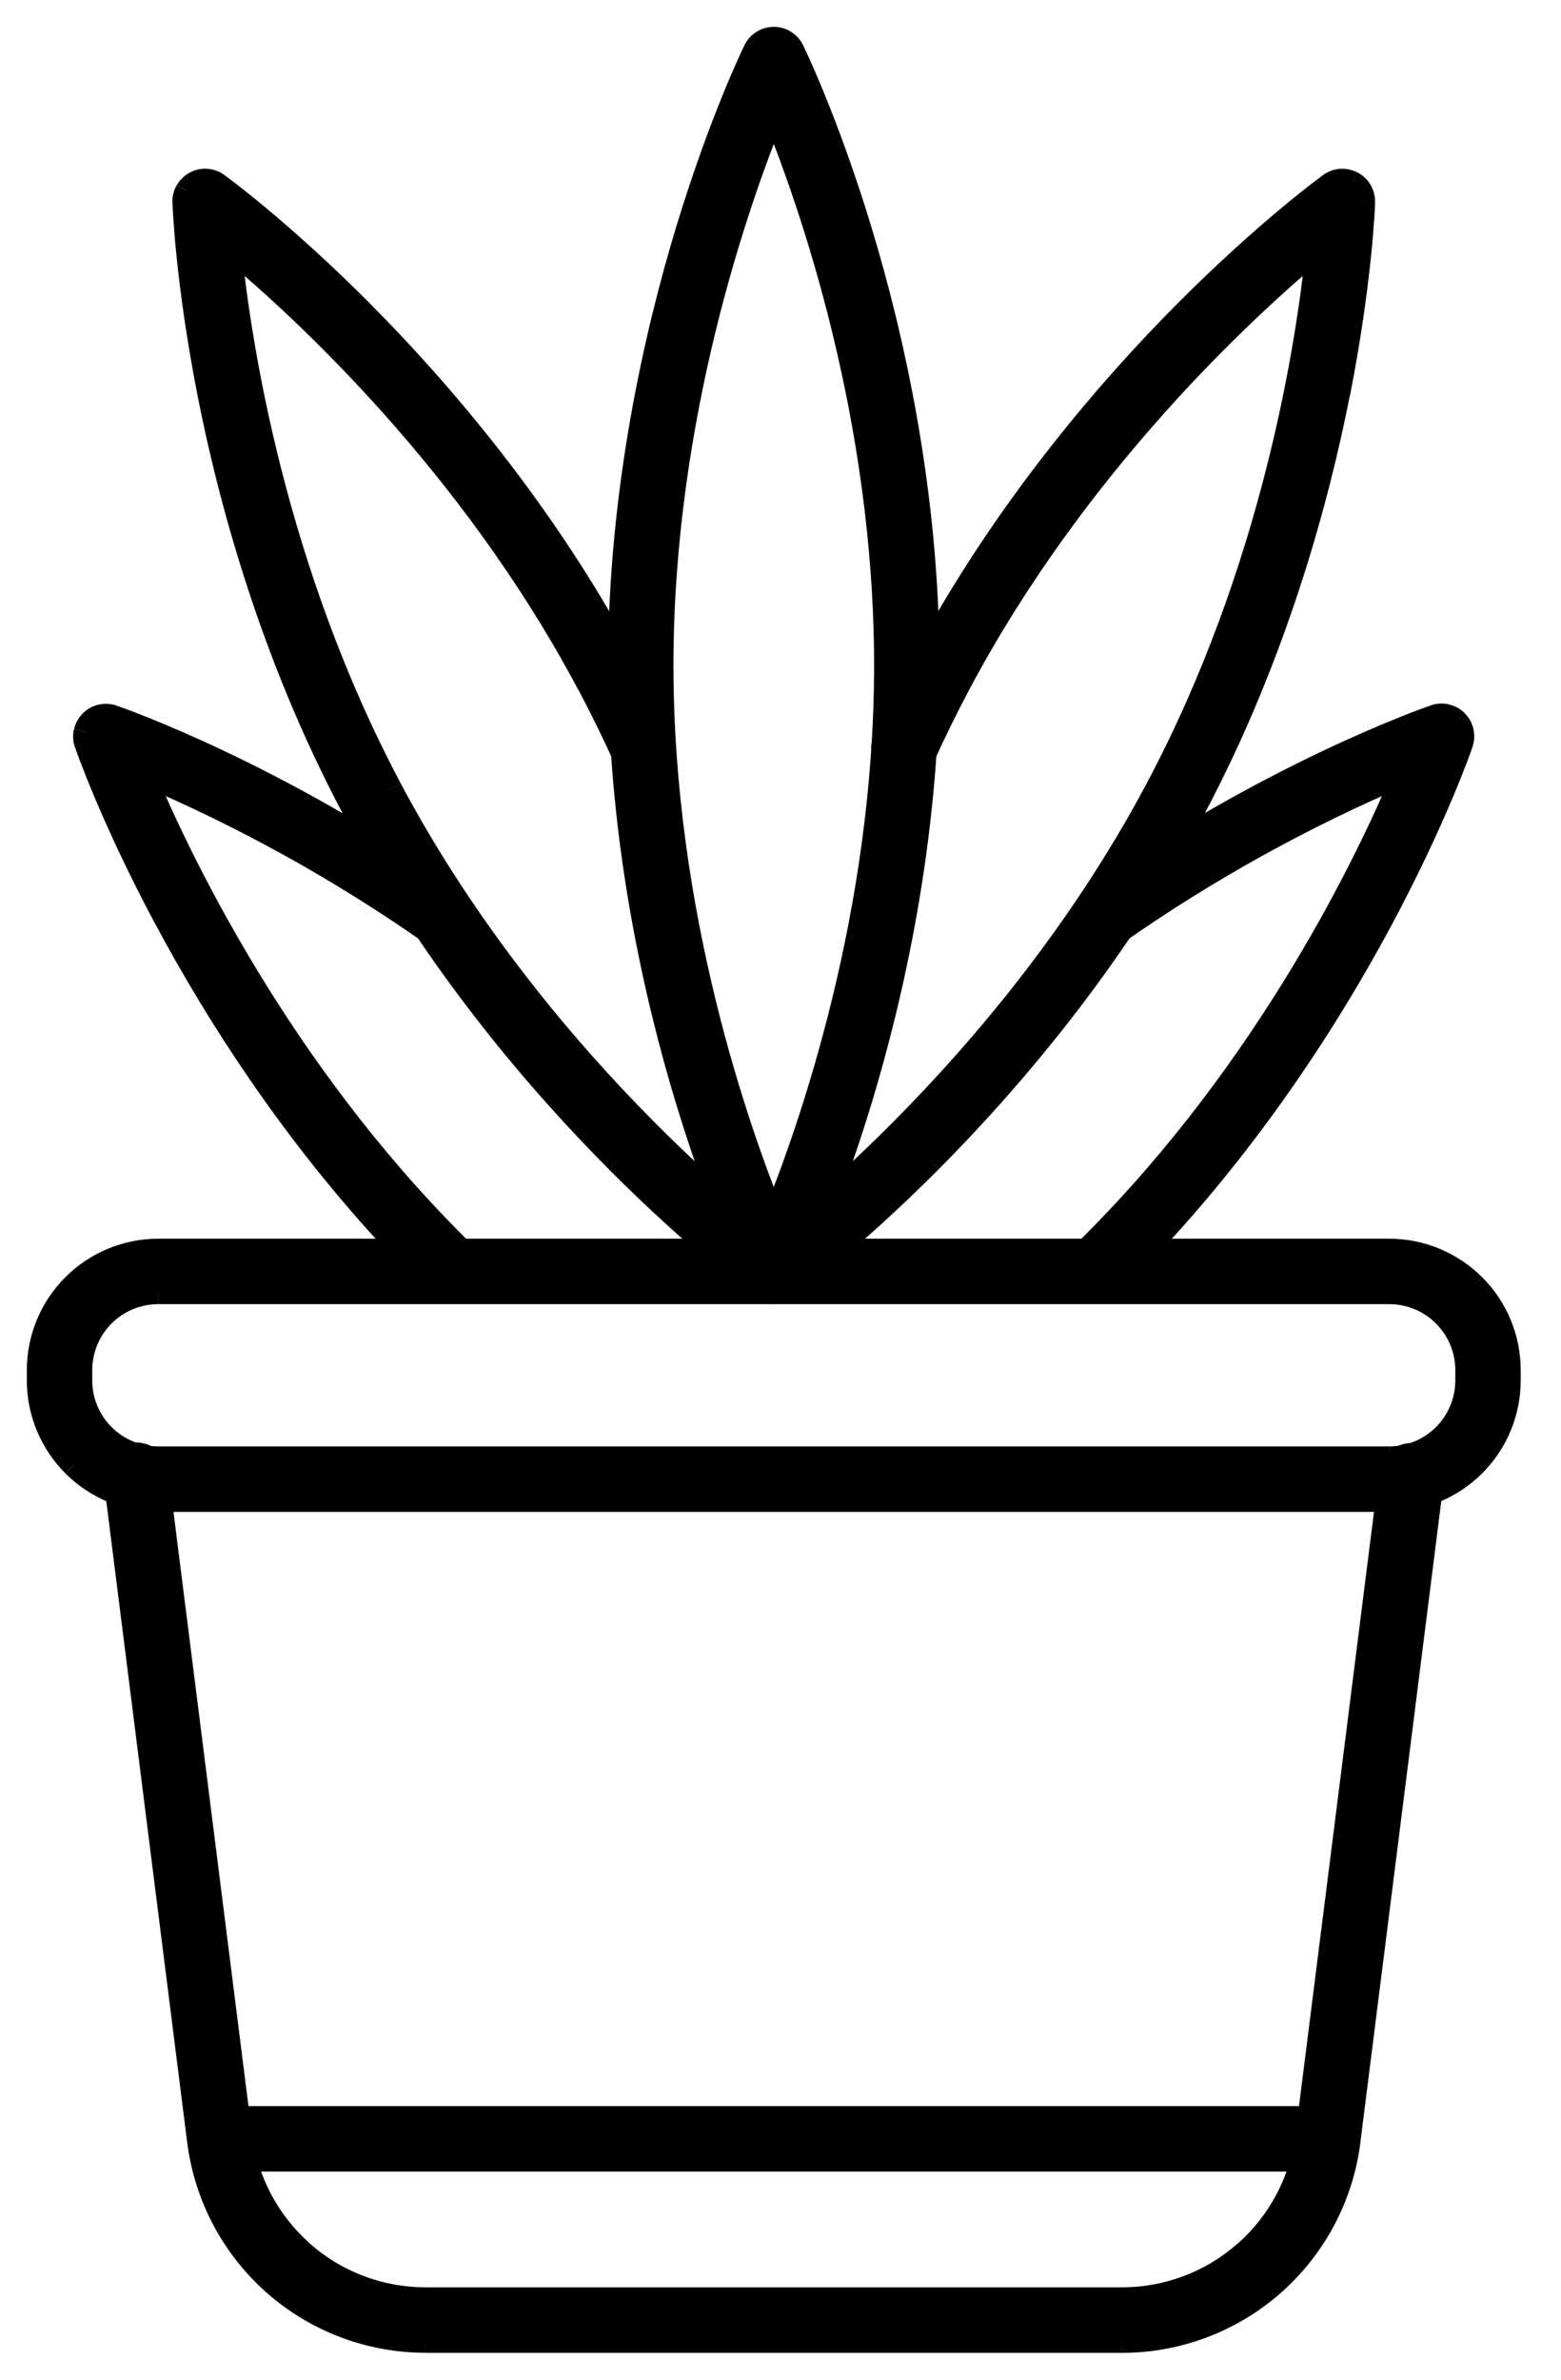 <svg xmlns="http://www.w3.org/2000/svg" width="21" height="32" viewBox="0 0 21 32"><path d="M15.099 31.484h-9.378c-0.748-0.001-1.47-0.275-2.030-0.769s-0.922-1.176-1.017-1.918l-1.126-8.921c-0.005-0.037-0.003-0.076 0.006-0.112s0.026-0.071 0.049-0.101 0.052-0.055 0.084-0.074c0.033-0.019 0.069-0.031 0.106-0.036s0.076-0.002 0.112 0.008c0.036 0.010 0.070 0.027 0.1 0.051s0.054 0.052 0.073 0.085c0.018 0.033 0.030 0.069 0.034 0.107l1.126 8.919c0.077 0.604 0.372 1.159 0.829 1.562s1.044 0.626 1.653 0.627h9.378c0.609-0.001 1.197-0.224 1.653-0.627s0.751-0.958 0.829-1.562l1.126-8.919c0.010-0.074 0.050-0.141 0.109-0.187s0.134-0.066 0.209-0.056c0.074 0.009 0.142 0.048 0.188 0.106s0.068 0.133 0.059 0.208l-1.126 8.921c-0.095 0.742-0.456 1.424-1.017 1.918s-1.283 0.768-2.030 0.769z"></path><path d="M18.691 20.176h-16.562c-0.427-0-0.837-0.171-1.14-0.473s-0.472-0.712-0.473-1.14v-0.139c0-0.427 0.17-0.837 0.473-1.14s0.712-0.472 1.14-0.473h16.562c0.427 0 0.837 0.17 1.14 0.473s0.472 0.712 0.473 1.14v0.139c-0 0.427-0.17 0.837-0.473 1.14s-0.712 0.472-1.14 0.473zM2.128 17.382c-0.276 0-0.541 0.11-0.737 0.306s-0.305 0.46-0.306 0.737v0.139c0 0.276 0.11 0.541 0.306 0.737s0.46 0.305 0.737 0.306h16.562c0.276-0 0.541-0.11 0.737-0.306s0.305-0.46 0.306-0.737v-0.139c-0-0.276-0.11-0.541-0.306-0.737s-0.46-0.305-0.737-0.306h-16.562zM17.863 29.046h-14.908c-0.076 0-0.148-0.030-0.202-0.083s-0.083-0.126-0.083-0.201 0.030-0.148 0.083-0.201c0.053-0.053 0.126-0.083 0.202-0.083h14.908c0.076 0 0.148 0.030 0.201 0.083s0.083 0.126 0.083 0.201-0.030 0.148-0.083 0.201c-0.053 0.053-0.126 0.083-0.201 0.083z"></path><path d="M10.409 17.382c-0.053 0-0.105-0.015-0.151-0.043s-0.082-0.069-0.105-0.116c-0.019-0.038-0.463-0.95-0.912-2.429-0.414-1.364-0.907-3.485-0.907-5.844s0.494-4.48 0.907-5.844c0.449-1.48 0.893-2.391 0.912-2.429 0.023-0.048 0.060-0.088 0.105-0.117s0.097-0.043 0.151-0.043c0.053 0 0.105 0.015 0.151 0.043s0.082 0.069 0.105 0.117c0.019 0.038 0.463 0.95 0.912 2.429 0.414 1.364 0.907 3.485 0.907 5.844s-0.494 4.481-0.907 5.844c-0.449 1.479-0.893 2.391-0.912 2.429-0.023 0.048-0.060 0.088-0.105 0.116s-0.097 0.043-0.151 0.043zM10.409 1.514c-0.488 1.198-1.505 4.093-1.505 7.435s1.016 6.239 1.505 7.435c0.488-1.197 1.505-4.092 1.505-7.435s-1.016-6.239-1.505-7.435zM14.728 17.382c-0.057 0-0.112-0.017-0.159-0.049s-0.084-0.077-0.105-0.129-0.026-0.11-0.015-0.166c0.012-0.056 0.040-0.106 0.081-0.146 0.056-0.054 0.111-0.109 0.166-0.164 2.367-2.367 3.694-5.13 4.194-6.322-1.352 0.574-2.641 1.287-3.845 2.128-0.057 0.042-0.128 0.062-0.198 0.055s-0.136-0.040-0.183-0.093c-0.047-0.053-0.074-0.121-0.073-0.192s0.027-0.139 0.075-0.191c0.014-0.016 0.030-0.030 0.048-0.042 2.401-1.681 4.5-2.408 4.588-2.439 0.050-0.017 0.105-0.020 0.157-0.008s0.099 0.038 0.137 0.076c0.038 0.038 0.064 0.085 0.076 0.137s0.009 0.106-0.008 0.157c-0.014 0.040-0.344 0.999-1.073 2.362-0.672 1.257-1.824 3.106-3.491 4.774-0.058 0.058-0.116 0.115-0.174 0.171-0.053 0.052-0.123 0.081-0.197 0.082zM6.091 17.382c-0.074 0-0.145-0.029-0.198-0.080-0.058-0.056-0.116-0.113-0.174-0.171-1.668-1.668-2.819-3.517-3.491-4.774-0.729-1.364-1.059-2.323-1.073-2.361-0.017-0.050-0.020-0.105-0.008-0.157s0.038-0.099 0.076-0.137c0.038-0.038 0.085-0.064 0.137-0.076s0.106-0.009 0.157 0.008c0.088 0.030 2.187 0.758 4.588 2.439 0.018 0.012 0.034 0.026 0.048 0.042 0.044 0.053 0.068 0.12 0.067 0.189s-0.028 0.135-0.074 0.186c-0.046 0.051-0.11 0.084-0.178 0.091s-0.138-0.009-0.194-0.049c-1.203-0.841-2.491-1.554-3.842-2.128 0.5 1.193 1.83 3.961 4.191 6.323 0.055 0.055 0.111 0.11 0.167 0.164 0.041 0.039 0.069 0.090 0.081 0.146s0.007 0.113-0.015 0.166-0.058 0.098-0.105 0.129c-0.047 0.032-0.103 0.049-0.159 0.049z"></path><path d="M10.409 17.382c-0.060 0-0.119-0.019-0.168-0.054s-0.085-0.085-0.104-0.143-0.019-0.119 0-0.176c0.019-0.057 0.055-0.107 0.104-0.142 0.032-0.024 3.266-2.394 5.32-6.257 1.569-2.951 2.031-5.984 2.162-7.271-0.993 0.828-3.25 2.908-4.819 5.858-0.171 0.321-0.333 0.652-0.483 0.984-0.015 0.035-0.036 0.067-0.063 0.094s-0.059 0.048-0.095 0.062c-0.035 0.014-0.073 0.021-0.111 0.020s-0.076-0.009-0.11-0.025c-0.035-0.016-0.066-0.038-0.092-0.066s-0.046-0.061-0.059-0.097c-0.013-0.036-0.019-0.074-0.017-0.112s0.012-0.075 0.028-0.11c0.155-0.342 0.323-0.684 0.499-1.017 1.108-2.083 2.539-3.724 3.544-4.734 1.091-1.095 1.911-1.692 1.945-1.717 0.043-0.031 0.094-0.050 0.147-0.053s0.106 0.008 0.153 0.033c0.047 0.025 0.086 0.063 0.113 0.109s0.040 0.099 0.038 0.152c0 0.043-0.038 1.056-0.336 2.573-0.275 1.398-0.836 3.503-1.943 5.586s-2.539 3.724-3.545 4.734c-1.091 1.095-1.911 1.692-1.945 1.717-0.048 0.035-0.106 0.054-0.166 0.054z"></path><path d="M10.409 17.382c-0.060-0-0.118-0.019-0.166-0.054-0.035-0.025-0.855-0.621-1.945-1.717-1.006-1.010-2.437-2.651-3.545-4.734s-1.668-4.186-1.943-5.586c-0.298-1.517-0.334-2.531-0.336-2.573-0.002-0.053 0.012-0.106 0.038-0.152s0.066-0.084 0.113-0.109c0.047-0.025 0.1-0.036 0.153-0.033s0.104 0.022 0.147 0.053c0.035 0.025 0.855 0.621 1.945 1.717 1.006 1.010 2.437 2.651 3.544 4.734 0.177 0.332 0.345 0.674 0.499 1.017 0.015 0.034 0.024 0.071 0.025 0.108s-0.005 0.075-0.018 0.11c-0.013 0.035-0.033 0.067-0.059 0.094s-0.056 0.049-0.091 0.065c-0.034 0.015-0.071 0.024-0.108 0.025s-0.075-0.005-0.11-0.018c-0.035-0.013-0.067-0.033-0.094-0.059s-0.049-0.056-0.065-0.091c-0.15-0.331-0.312-0.662-0.483-0.984-1.571-2.955-3.826-5.032-4.819-5.859 0.131 1.287 0.593 4.32 2.162 7.272 2.058 3.87 5.288 6.232 5.32 6.257 0.049 0.035 0.085 0.085 0.104 0.142s0.019 0.119 0 0.176c-0.019 0.057-0.055 0.107-0.104 0.143s-0.107 0.055-0.168 0.054h0.001z"></path><path d="M15.099 31.484v0.155h0l-0-0.155zM5.72 31.484l-0 0.155h0v-0.155zM2.672 28.796l-0.154 0.019 0 0 0.154-0.020zM1.547 19.876l0.154-0.019-0-0.002-0.153 0.022zM2.112 19.804l-0.154 0.017 0 0.002 0.154-0.019zM3.238 28.724l-0.154 0.019 0 0 0.154-0.020zM5.72 30.913l-0 0.155h0v-0.155zM15.099 30.913v0.155h0l-0-0.155zM17.581 28.724l0.154 0.020 0-0-0.154-0.019zM18.707 19.804l-0.153-0.022-0 0.002 0.154 0.019zM19.272 19.876l0.154 0.019 0-0.002-0.154-0.017zM18.146 28.796l0.154 0.020 0-0-0.154-0.019zM18.691 20.176v0.155h0l-0-0.155zM2.128 20.176l-0 0.155h0v-0.155zM0.516 18.563h-0.155v0l0.155-0zM0.516 18.424l-0.155-0v0h0.155zM2.128 16.812v-0.155h-0l0 0.155zM18.691 16.812l0-0.155h-0v0.155zM20.303 18.424h0.155v-0l-0.155 0zM20.303 18.563l0.155 0v-0h-0.155zM2.128 17.382v-0.155h-0l0 0.155zM1.086 18.424l-0.155-0v0h0.155zM1.086 18.563h-0.155v0l0.155-0zM2.128 19.606l-0 0.155h0v-0.155zM18.691 19.606v0.155h0l-0-0.155zM19.733 18.563l0.155 0v-0h-0.155zM19.733 18.424h0.155v-0l-0.155 0zM18.691 17.382l0-0.155h-0v0.155zM10.154 17.222v0zM9.242 14.793v0zM9.242 3.105v0zM10.154 0.676l0.139 0.068 0-0-0.139-0.068zM10.665 0.676l-0.139 0.068 0 0 0.139-0.068zM11.577 3.105v0zM11.577 14.793v0zM10.665 17.222v0zM10.409 1.514l0.143-0.059-0.144-0.351-0.143 0.352 0.143 0.058zM10.409 16.384l-0.143 0.059 0.143 0.351 0.143-0.351-0.143-0.058zM14.728 17.382l-0 0.155h0.001l-0.001-0.155zM14.53 16.892v0zM14.697 16.728l-0.11-0.109-0 0 0.11 0.109zM18.891 10.406l0.143 0.060 0.147-0.351-0.351 0.149 0.061 0.143zM15.045 12.534l-0.089-0.127-0.004 0.003 0.092 0.124zM14.665 12.112l0.114 0.105 0.002-0.002-0.116-0.102zM14.713 12.070l0.087 0.128 0.002-0.001-0.089-0.127zM19.301 9.631l-0.050-0.147-0.001 0 0.050 0.146zM19.663 9.993l0.146 0.050 0-0-0.147-0.050zM18.59 12.356v0zM15.099 17.129v0zM14.925 17.3l-0.108-0.111-0.001 0.001 0.109 0.11zM6.091 17.382l-0-0.155h-0l0 0.155zM5.893 17.302l0.108-0.111-0-0-0.108 0.111zM5.719 17.131v0zM2.228 12.357v0zM1.155 9.996l-0.147 0.050 0.001 0.002 0.146-0.052zM1.517 9.634l0.050-0.146-0.001-0-0.050 0.147zM6.105 12.073l-0.089 0.127 0.002 0.002 0.087-0.128zM6.152 12.115l0.119-0.1-0.002-0.003-0.116 0.102zM5.772 12.533l-0.089 0.127 0.001 0 0.088-0.127zM1.93 10.405l0.061-0.143-0.351-0.149 0.147 0.351 0.143-0.060zM6.289 16.892v0zM10.242 16.866l0.091 0.126 0.001-0-0.091-0.125zM15.562 10.609v0zM17.724 3.338l0.154 0.016 0.038-0.378-0.292 0.243 0.099 0.119zM12.905 9.196v0zM12.422 10.18l-0.141-0.064-0.002 0.004 0.143 0.059zM11.903 9.946l0.139 0.068 0.002-0.004-0.141-0.064zM12.402 8.929l-0.137-0.073-0 0 0.137 0.073zM15.946 4.194v0zM17.892 2.478l0.090 0.126 0.001-0.001-0.091-0.126zM18.344 2.718l-0.155-0.005v0.005h0.155zM18.008 5.291v0zM12.521 15.611v0zM10.575 17.328l-0.090-0.126-0.001 0.001 0.091 0.125zM10.243 17.328l0.091-0.125-0.001-0.001-0.090 0.126zM8.298 15.611v0zM2.81 5.291v0zM2.474 2.718l-0.155 0.005 0 0.001 0.155-0.006zM2.926 2.478l-0.091 0.126 0.001 0.001 0.090-0.126zM4.872 4.194v0zM8.416 8.929v0zM8.915 9.946v0zM8.396 10.18l0.141-0.064-0-0-0.141 0.064zM7.913 9.196v0zM3.093 3.337l0.099-0.119-0.292-0.243 0.039 0.378 0.154-0.016zM5.256 10.609v0zM10.575 16.866l-0.097 0.12 0.003 0.003 0.003 0.002 0.091-0.126zM10.408 17.382v-0.155l-0 0.31 0-0.155zM15.099 31.329h-9.378v0.31h9.378v-0.31zM5.72 31.329c-0.71-0.001-1.396-0.261-1.928-0.731l-0.205 0.232c0.589 0.519 1.347 0.807 2.133 0.808l0.001-0.31zM3.792 30.598c-0.533-0.47-0.876-1.117-0.966-1.822l-0.307 0.039c0.1 0.779 0.479 1.495 1.068 2.015l0.205-0.232zM2.826 28.777l-1.126-8.921-0.307 0.039 1.126 8.921 0.307-0.039zM1.7 19.854c-0.002-0.017-0.001-0.034 0.003-0.051l-0.3-0.078c-0.015 0.056-0.018 0.115-0.010 0.173l0.307-0.043zM1.703 19.803c0.004-0.017 0.012-0.032 0.022-0.046l-0.246-0.188c-0.035 0.046-0.061 0.099-0.076 0.156l0.3 0.078zM1.725 19.757c0.010-0.014 0.024-0.025 0.039-0.034l-0.154-0.268c-0.051 0.029-0.095 0.068-0.13 0.114l0.246 0.188zM1.764 19.723c0.015-0.009 0.031-0.014 0.049-0.016l-0.039-0.307c-0.058 0.007-0.114 0.026-0.164 0.055l0.154 0.268zM1.812 19.707c0.017-0.002 0.034-0.001 0.051 0.004l0.083-0.298c-0.056-0.016-0.115-0.020-0.173-0.013l0.039 0.307zM1.864 19.71c0.017 0.005 0.032 0.012 0.046 0.023l0.192-0.243c-0.046-0.036-0.098-0.063-0.155-0.078l-0.083 0.298zM1.909 19.734c0.014 0.011 0.025 0.024 0.033 0.039l0.271-0.15c-0.028-0.051-0.067-0.096-0.112-0.132l-0.192 0.243zM1.943 19.773c0.008 0.015 0.014 0.032 0.016 0.049l0.308-0.034c-0.006-0.058-0.024-0.114-0.053-0.165l-0.271 0.15zM1.958 19.824l1.126 8.919 0.307-0.039-1.126-8.919-0.307 0.039zM3.085 28.743c0.082 0.641 0.395 1.231 0.88 1.658l0.205-0.232c-0.429-0.378-0.705-0.899-0.777-1.466l-0.307 0.039zM3.964 30.402c0.485 0.428 1.109 0.664 1.755 0.666l0.001-0.31c-0.571-0.001-1.123-0.21-1.551-0.588l-0.205 0.232zM5.72 31.068h9.378v-0.31h-9.378v0.31zM15.099 31.068c0.647-0.001 1.27-0.238 1.755-0.666l-0.205-0.232c-0.428 0.378-0.98 0.587-1.551 0.588l0.001 0.31zM16.854 30.402c0.485-0.428 0.798-1.017 0.88-1.658l-0.307-0.039c-0.073 0.567-0.349 1.088-0.777 1.466l0.205 0.232zM17.734 28.743l1.126-8.919-0.307-0.039-1.126 8.919 0.307 0.039zM18.86 19.826c0.005-0.034 0.023-0.064 0.050-0.085l-0.188-0.246c-0.092 0.070-0.152 0.173-0.169 0.288l0.307 0.043zM18.91 19.741c0.027-0.021 0.061-0.030 0.095-0.026l0.039-0.307c-0.115-0.014-0.23 0.017-0.322 0.087l0.188 0.246zM19.005 19.715c0.034 0.004 0.065 0.022 0.086 0.049l0.243-0.192c-0.071-0.091-0.176-0.15-0.29-0.164l-0.039 0.307zM19.091 19.764c0.021 0.027 0.031 0.061 0.027 0.095l0.308 0.034c0.013-0.115-0.020-0.23-0.092-0.321l-0.243 0.192zM19.119 19.856l-1.126 8.921 0.307 0.039 1.126-8.921-0.307-0.039zM17.993 28.777c-0.090 0.704-0.433 1.352-0.966 1.822l0.205 0.232c0.589-0.519 0.969-1.236 1.069-2.015l-0.307-0.039zM17.027 30.598c-0.533 0.47-1.218 0.729-1.928 0.731l0.001 0.31c0.785-0.001 1.543-0.289 2.133-0.808l-0.205-0.232zM18.691 20.021h-16.562v0.31h16.562v-0.31zM2.129 20.021c-0.387-0-0.757-0.154-1.030-0.427l-0.219 0.219c0.331 0.331 0.78 0.518 1.249 0.518l0-0.31zM1.098 19.593c-0.273-0.273-0.427-0.644-0.427-1.030l-0.31 0c0 0.468 0.187 0.918 0.518 1.249l0.219-0.219zM0.671 18.563v-0.139h-0.31v0.139h0.31zM0.671 18.424c0-0.386 0.154-0.757 0.427-1.030l-0.219-0.219c-0.331 0.331-0.518 0.78-0.518 1.249l0.31 0zM1.098 17.394c0.273-0.273 0.644-0.427 1.030-0.427l-0-0.31c-0.468 0-0.918 0.187-1.249 0.518l0.219 0.219zM2.128 16.967h16.562v-0.31h-16.562v0.31zM18.69 16.967c0.386 0 0.757 0.154 1.030 0.427l0.219-0.219c-0.331-0.331-0.78-0.518-1.249-0.518l-0 0.31zM19.721 17.394c0.273 0.273 0.427 0.644 0.427 1.030l0.31-0c-0-0.468-0.187-0.918-0.518-1.249l-0.219 0.219zM20.148 18.424v0.139h0.31v-0.139h-0.31zM20.148 18.563c-0 0.387-0.154 0.757-0.427 1.030l0.219 0.219c0.331-0.331 0.518-0.781 0.518-1.249l-0.31-0zM19.721 19.593c-0.273 0.273-0.644 0.427-1.030 0.427l0 0.31c0.468-0.001 0.918-0.187 1.249-0.518l-0.219-0.219zM2.128 17.227c-0.317 0-0.622 0.127-0.846 0.351l0.219 0.219c0.166-0.166 0.392-0.26 0.627-0.26l-0-0.31zM1.282 17.578c-0.224 0.224-0.351 0.529-0.351 0.846l0.31 0c0-0.235 0.094-0.461 0.26-0.627l-0.219-0.219zM0.931 18.424v0.139h0.31v-0.139h-0.31zM0.931 18.563c0 0.317 0.127 0.622 0.351 0.846l0.219-0.219c-0.166-0.166-0.26-0.392-0.26-0.628l-0.31 0zM1.282 19.409c0.224 0.224 0.529 0.351 0.846 0.351l0-0.31c-0.235-0-0.461-0.094-0.627-0.26l-0.219 0.219zM2.128 19.76h16.562v-0.31h-16.562v0.31zM18.691 19.76c0.317-0 0.622-0.127 0.846-0.351l-0.219-0.219c-0.166 0.166-0.392 0.26-0.627 0.26l0 0.31zM19.537 19.409c0.224-0.224 0.351-0.529 0.351-0.846l-0.31-0c-0 0.235-0.094 0.461-0.26 0.628l0.219 0.219zM19.888 18.563v-0.139h-0.31v0.139h0.31zM19.888 18.424c-0-0.317-0.127-0.622-0.351-0.846l-0.219 0.219c0.166 0.166 0.26 0.392 0.26 0.627l0.31-0zM19.537 17.578c-0.224-0.224-0.529-0.351-0.846-0.351l-0 0.31c0.235 0 0.461 0.094 0.627 0.26l0.219-0.219zM18.691 17.227h-16.562v0.31h16.562v-0.31zM17.863 28.891h-14.908v0.31h14.908v-0.31zM2.956 28.891c-0.034 0-0.068-0.014-0.092-0.038l-0.219 0.219c0.082 0.082 0.194 0.129 0.311 0.129v-0.31zM2.864 28.853c-0.024-0.024-0.038-0.058-0.038-0.092h-0.31c0 0.117 0.046 0.229 0.129 0.311l0.219-0.219zM2.825 28.761c0-0.035 0.014-0.068 0.038-0.092l-0.219-0.219c-0.082 0.082-0.129 0.194-0.129 0.311h0.31zM2.864 28.669c0.024-0.024 0.058-0.038 0.092-0.038v-0.31c-0.117 0-0.228 0.046-0.311 0.129l0.219 0.219zM2.956 28.631h14.908v-0.31h-14.908v0.31zM17.863 28.631c0.035 0 0.068 0.014 0.092 0.038l0.219-0.219c-0.083-0.082-0.194-0.129-0.311-0.129v0.31zM17.955 28.669c0.024 0.024 0.038 0.058 0.038 0.092h0.31c0-0.117-0.046-0.229-0.129-0.311l-0.219 0.219zM17.993 28.761c0 0.035-0.014 0.068-0.038 0.092l0.219 0.219c0.082-0.083 0.129-0.194 0.129-0.311h-0.31zM17.955 28.853c-0.024 0.024-0.058 0.038-0.092 0.038v0.31c0.117 0 0.229-0.046 0.311-0.129l-0.219-0.219zM10.41 17.227c-0.024 0-0.048-0.007-0.069-0.020l-0.164 0.263c0.070 0.044 0.15 0.067 0.233 0.067l0-0.31zM10.341 17.207c-0.021-0.013-0.037-0.031-0.048-0.053l-0.278 0.136c0.036 0.074 0.092 0.136 0.162 0.18l0.164-0.263zM10.293 17.154c-0.016-0.033-0.457-0.937-0.903-2.406l-0.296 0.090c0.452 1.489 0.9 2.409 0.921 2.452l0.278-0.136zM9.39 14.748c-0.411-1.355-0.9-3.46-0.9-5.799h-0.31c0 2.38 0.497 4.517 0.914 5.889l0.296-0.090zM8.49 8.949c0-2.339 0.49-4.444 0.9-5.799l-0.296-0.090c-0.416 1.372-0.914 3.509-0.914 5.889h0.31zM9.39 3.15c0.446-1.47 0.887-2.373 0.903-2.406l-0.278-0.136c-0.021 0.043-0.469 0.963-0.921 2.452l0.296 0.090zM10.293 0.744c0.011-0.022 0.027-0.040 0.048-0.053l-0.164-0.263c-0.070 0.044-0.126 0.106-0.162 0.18l0.278 0.136zM10.341 0.691c0.021-0.013 0.044-0.020 0.069-0.020v-0.31c-0.082 0-0.163 0.023-0.233 0.067l0.164 0.263zM10.409 0.671c0.024 0 0.048 0.007 0.069 0.020l0.164-0.263c-0.070-0.044-0.15-0.067-0.233-0.067v0.31zM10.478 0.691c0.021 0.013 0.037 0.031 0.048 0.053l0.278-0.136c-0.036-0.074-0.092-0.136-0.162-0.18l-0.164 0.263zM10.526 0.744c0.016 0.033 0.457 0.937 0.903 2.406l0.296-0.090c-0.452-1.489-0.9-2.409-0.921-2.452l-0.278 0.136zM11.429 3.15c0.411 1.355 0.9 3.46 0.9 5.799h0.31c0-2.38-0.497-4.516-0.914-5.889l-0.296 0.090zM12.329 8.949c0 2.339-0.49 4.444-0.9 5.799l0.296 0.090c0.416-1.372 0.914-3.51 0.914-5.889h-0.31zM11.429 14.748c-0.446 1.469-0.887 2.373-0.903 2.406l0.278 0.136c0.021-0.043 0.469-0.963 0.921-2.452l-0.296-0.090zM10.526 17.154c-0.011 0.022-0.027 0.040-0.048 0.053l0.164 0.263c0.070-0.044 0.126-0.106 0.162-0.18l-0.278-0.136zM10.478 17.207c-0.021 0.013-0.044 0.020-0.069 0.020l0 0.31c0.082-0 0.163-0.023 0.233-0.067l-0.164-0.263zM10.266 1.455c-0.491 1.206-1.516 4.123-1.516 7.494h0.31c0-3.314 1.009-6.188 1.493-7.377l-0.287-0.117zM8.75 8.949c0 3.371 1.024 6.289 1.516 7.494l0.287-0.117c-0.485-1.188-1.493-4.063-1.493-7.377h-0.31zM10.553 16.443c0.491-1.206 1.516-4.122 1.516-7.494h-0.31c0 3.314-1.009 6.188-1.493 7.377l0.287 0.117zM12.069 8.949c0-3.372-1.024-6.289-1.516-7.494l-0.287 0.117c0.485 1.188 1.493 4.062 1.493 7.377h0.31zM14.728 17.227c-0.026 0-0.051-0.008-0.073-0.022l-0.173 0.257c0.073 0.049 0.158 0.075 0.246 0.075l0-0.31zM14.656 17.205c-0.021-0.015-0.038-0.035-0.048-0.059l-0.287 0.116c0.033 0.081 0.089 0.151 0.162 0.2l0.173-0.257zM14.608 17.146c-0.010-0.024-0.012-0.050-0.007-0.076l-0.303-0.064c-0.018 0.086-0.010 0.175 0.023 0.256l0.287-0.116zM14.601 17.070c0.005-0.025 0.018-0.049 0.037-0.067l-0.215-0.223c-0.063 0.061-0.106 0.139-0.124 0.225l0.303 0.064zM14.638 17.003c0.056-0.055 0.113-0.11 0.168-0.166l-0.22-0.218c-0.055 0.055-0.109 0.109-0.164 0.162l0.215 0.223zM14.806 16.838c2.387-2.387 3.723-5.17 4.227-6.372l-0.286-0.12c-0.497 1.184-1.814 3.926-4.161 6.273l0.219 0.219zM18.83 10.263c-1.362 0.578-2.66 1.297-3.873 2.143l0.177 0.254c1.196-0.834 2.475-1.542 3.817-2.112l-0.121-0.285zM14.953 12.409c-0.026 0.019-0.058 0.028-0.091 0.025l-0.031 0.308c0.109 0.011 0.218-0.019 0.306-0.085l-0.185-0.249zM14.863 12.434c-0.032-0.003-0.062-0.018-0.084-0.042l-0.23 0.207c0.073 0.081 0.174 0.132 0.283 0.143l0.031-0.308zM14.779 12.392c-0.022-0.024-0.034-0.055-0.034-0.088l-0.31-0.001c-0 0.109 0.040 0.215 0.113 0.296l0.23-0.207zM14.745 12.304c0-0.032 0.012-0.064 0.034-0.087l-0.228-0.209c-0.074 0.081-0.115 0.186-0.116 0.295l0.31 0.001zM14.782 12.214c0.005-0.006 0.012-0.012 0.018-0.016l-0.174-0.256c-0.029 0.019-0.055 0.042-0.077 0.068l0.232 0.205zM14.802 12.197c2.384-1.67 4.469-2.391 4.549-2.419l-0.101-0.293c-0.095 0.033-2.209 0.766-4.626 2.458l0.178 0.254zM19.351 9.778c0.023-0.008 0.048-0.009 0.072-0.004l0.070-0.302c-0.080-0.019-0.164-0.014-0.242 0.012l0.1 0.293zM19.423 9.774c0.024 0.006 0.045 0.018 0.063 0.035l0.219-0.219c-0.058-0.058-0.131-0.099-0.212-0.117l-0.070 0.302zM19.485 9.809c0.017 0.017 0.029 0.039 0.035 0.063l0.302-0.070c-0.019-0.080-0.059-0.153-0.117-0.211l-0.219 0.219zM19.52 9.872c0.006 0.024 0.004 0.049-0.004 0.072l0.293 0.1c0.027-0.078 0.031-0.162 0.012-0.242l-0.302 0.070zM19.517 9.943c-0.012 0.034-0.339 0.985-1.063 2.34l0.273 0.146c0.734-1.373 1.067-2.34 1.083-2.385l-0.293-0.1zM18.454 12.283c-0.667 1.249-1.811 3.083-3.464 4.737l0.219 0.219c1.682-1.682 2.842-3.545 3.518-4.81l-0.273-0.146zM14.99 17.020c-0.057 0.057-0.115 0.114-0.172 0.169l0.216 0.222c0.059-0.057 0.117-0.114 0.175-0.173l-0.219-0.219zM14.817 17.19c-0.024 0.024-0.056 0.037-0.089 0.037l0.002 0.31c0.114-0.001 0.224-0.046 0.305-0.126l-0.218-0.22zM6.090 17.227c-0.034 0-0.066-0.013-0.090-0.036l-0.216 0.222c0.082 0.080 0.192 0.124 0.306 0.124l-0.001-0.31zM6.001 17.191c-0.057-0.056-0.115-0.112-0.172-0.169l-0.219 0.219c0.058 0.058 0.117 0.116 0.175 0.173l0.216-0.222zM5.829 17.021c-1.654-1.654-2.797-3.488-3.464-4.737l-0.273 0.146c0.676 1.265 1.835 3.128 3.518 4.81l0.219-0.219zM2.364 12.284c-0.724-1.354-1.051-2.305-1.064-2.34l-0.291 0.105c0.015 0.041 0.348 1.008 1.082 2.381l0.273-0.146zM1.301 9.947c-0.008-0.023-0.009-0.048-0.004-0.072l-0.302-0.070c-0.019 0.080-0.014 0.164 0.012 0.242l0.293-0.1zM1.298 9.875c0.006-0.024 0.018-0.045 0.035-0.063l-0.219-0.219c-0.058 0.058-0.099 0.131-0.117 0.211l0.302 0.070zM1.333 9.812c0.017-0.017 0.039-0.029 0.063-0.035l-0.070-0.302c-0.080 0.019-0.153 0.059-0.212 0.117l0.219 0.219zM1.395 9.777c0.024-0.006 0.049-0.004 0.072 0.004l0.1-0.293c-0.078-0.027-0.162-0.031-0.242-0.012l0.070 0.302zM1.466 9.781c0.081 0.028 2.165 0.75 4.549 2.419l0.178-0.254c-2.417-1.692-4.531-2.425-4.626-2.458l-0.101 0.293zM6.018 12.201c0.007 0.004 0.013 0.010 0.018 0.016l0.233-0.204c-0.023-0.026-0.049-0.049-0.077-0.068l-0.173 0.257zM6.034 12.214c0.020 0.024 0.031 0.055 0.030 0.086l0.31 0.006c0.002-0.106-0.035-0.21-0.103-0.292l-0.237 0.199zM6.064 12.301c-0.001 0.031-0.013 0.062-0.034 0.085l0.229 0.208c0.072-0.079 0.112-0.181 0.114-0.287l-0.31-0.006zM6.030 12.386c-0.021 0.023-0.050 0.038-0.081 0.042l0.035 0.308c0.106-0.012 0.204-0.062 0.275-0.141l-0.229-0.208zM5.949 12.428c-0.031 0.004-0.063-0.004-0.089-0.022l-0.176 0.255c0.088 0.060 0.194 0.087 0.3 0.075l-0.035-0.308zM5.861 12.406c-1.212-0.847-2.509-1.565-3.87-2.143l-0.121 0.285c1.341 0.57 2.619 1.278 3.814 2.112l0.177-0.254zM1.788 10.465c0.503 1.201 1.843 3.991 4.225 6.373l0.219-0.219c-2.342-2.342-3.662-5.089-4.158-6.273l-0.286 0.12zM6.012 16.838c0.056 0.056 0.112 0.111 0.169 0.166l0.215-0.223c-0.055-0.053-0.11-0.107-0.165-0.162l-0.219 0.219zM6.181 17.003c0.019 0.018 0.031 0.041 0.037 0.067l0.303-0.064c-0.018-0.086-0.061-0.164-0.124-0.225l-0.215 0.223zM6.218 17.070c0.005 0.025 0.003 0.052-0.007 0.076l0.287 0.116c0.033-0.081 0.041-0.17 0.022-0.256l-0.303 0.064zM6.211 17.146c-0.010 0.024-0.026 0.045-0.048 0.059l0.173 0.257c0.073-0.049 0.129-0.119 0.162-0.2l-0.287-0.116zM6.163 17.205c-0.021 0.015-0.047 0.022-0.073 0.022l0 0.31c0.088-0 0.173-0.026 0.246-0.075l-0.173-0.257zM10.409 17.227c-0.027 0-0.054-0.009-0.077-0.025l-0.182 0.251c0.075 0.055 0.166 0.084 0.259 0.084l-0-0.31zM10.333 17.202c-0.022-0.016-0.039-0.039-0.047-0.065l-0.295 0.095c0.029 0.089 0.085 0.166 0.16 0.22l0.182-0.251zM10.285 17.137c-0.009-0.026-0.008-0.054 0-0.081l-0.294-0.096c-0.029 0.088-0.029 0.184-0 0.272l0.295-0.095zM10.285 17.057c0.009-0.026 0.025-0.049 0.047-0.065l-0.181-0.251c-0.075 0.054-0.132 0.131-0.161 0.22l0.294 0.096zM10.333 16.991c0.038-0.028 3.295-2.415 5.365-6.309l-0.273-0.145c-2.037 3.832-5.248 6.185-5.274 6.205l0.182 0.25zM15.699 10.682c1.583-2.976 2.047-6.032 2.179-7.328l-0.308-0.031c-0.13 1.278-0.589 4.288-2.145 7.214l0.273 0.145zM17.625 3.219c-1 0.834-3.274 2.929-4.856 5.905l0.273 0.145c1.556-2.926 3.795-4.99 4.781-5.812l-0.198-0.238zM12.768 9.124c-0.173 0.325-0.336 0.658-0.487 0.993l0.282 0.127c0.148-0.328 0.309-0.656 0.479-0.975l-0.273-0.145zM12.279 10.121c-0.007 0.016-0.017 0.031-0.029 0.043l0.217 0.221c0.042-0.041 0.075-0.090 0.098-0.145l-0.286-0.119zM12.25 10.163c-0.012 0.012-0.027 0.022-0.043 0.028l0.114 0.288c0.055-0.022 0.105-0.054 0.146-0.095l-0.217-0.221zM12.207 10.191c-0.016 0.006-0.034 0.009-0.051 0.009l-0.007 0.31c0.059 0.001 0.117-0.009 0.172-0.031l-0.114-0.288zM12.156 10.201c-0.017-0-0.035-0.004-0.050-0.011l-0.127 0.282c0.054 0.024 0.112 0.037 0.17 0.039l0.007-0.31zM12.106 10.189c-0.016-0.007-0.030-0.017-0.042-0.030l-0.227 0.211c0.040 0.043 0.088 0.078 0.142 0.102l0.127-0.282zM12.064 10.159c-0.012-0.013-0.021-0.028-0.027-0.044l-0.291 0.106c0.020 0.055 0.051 0.106 0.091 0.149l0.227-0.211zM12.037 10.115c-0.006-0.016-0.009-0.034-0.008-0.051l-0.309-0.016c-0.003 0.059 0.006 0.118 0.026 0.173l0.291-0.106zM12.029 10.064c0.001-0.017 0.005-0.034 0.013-0.050l-0.279-0.135c-0.026 0.053-0.041 0.11-0.044 0.169l0.309 0.016zM12.044 10.010c0.153-0.339 0.32-0.678 0.495-1.008l-0.274-0.145c-0.178 0.336-0.348 0.681-0.504 1.026l0.282 0.128zM12.539 9.002c1.098-2.065 2.518-3.694 3.517-4.698l-0.22-0.218c-1.012 1.017-2.454 2.67-3.571 4.771l0.273 0.145zM16.056 4.304c1.084-1.088 1.897-1.679 1.926-1.7l-0.18-0.252c-0.040 0.029-0.867 0.631-1.965 1.733l0.219 0.219zM17.983 2.603c0.020-0.014 0.043-0.023 0.067-0.024l-0.021-0.309c-0.082 0.006-0.161 0.034-0.227 0.082l0.181 0.251zM18.050 2.579c0.024-0.002 0.049 0.003 0.070 0.015l0.145-0.273c-0.073-0.039-0.155-0.056-0.237-0.050l0.021 0.309zM18.12 2.594c0.022 0.011 0.039 0.029 0.052 0.050l0.268-0.155c-0.041-0.071-0.102-0.129-0.174-0.168l-0.145 0.273zM18.171 2.643c0.012 0.021 0.018 0.045 0.017 0.069l0.31 0.010c0.003-0.082-0.018-0.163-0.059-0.235l-0.268 0.155zM18.189 2.718c0-0-0 0.004-0 0.014s-0.001 0.023-0.002 0.039c-0.002 0.034-0.004 0.082-0.008 0.143-0.008 0.123-0.022 0.299-0.045 0.521-0.046 0.444-0.13 1.072-0.277 1.826l0.304 0.060c0.299-1.526 0.338-2.549 0.338-2.603h-0.31zM17.856 5.261c-0.273 1.389-0.83 3.478-1.928 5.543l0.273 0.145c1.116-2.101 1.681-4.221 1.958-5.628l-0.304-0.060zM15.929 10.804c-1.097 2.065-2.518 3.694-3.518 4.698l0.22 0.218c1.012-1.017 2.455-2.67 3.572-4.771l-0.274-0.145zM12.411 15.502c-1.084 1.088-1.897 1.679-1.926 1.7l0.18 0.252c0.040-0.029 0.867-0.631 1.965-1.733l-0.219-0.219zM10.484 17.203c-0.022 0.016-0.048 0.025-0.075 0.025l0.001 0.31c0.092-0 0.182-0.030 0.256-0.084l-0.183-0.25zM10.41 17.227c-0.027 0-0.053-0.009-0.075-0.025l-0.183 0.25c0.075 0.055 0.165 0.084 0.258 0.084l0-0.31zM10.333 17.202c-0.029-0.021-0.842-0.612-1.926-1.7l-0.219 0.219c1.098 1.103 1.925 1.705 1.965 1.733l0.18-0.252zM8.407 15.502c-0.999-1.003-2.42-2.632-3.518-4.698l-0.273 0.145c1.117 2.101 2.559 3.755 3.572 4.771l0.219-0.219zM4.89 10.804c-1.098-2.065-1.655-4.152-1.928-5.543l-0.304 0.060c0.276 1.409 0.841 3.527 1.958 5.628l0.273-0.145zM2.962 5.261c-0.296-1.507-0.331-2.512-0.333-2.549l-0.309 0.011c0.002 0.048 0.038 1.070 0.338 2.598l0.304-0.060zM2.629 2.713c-0.001-0.024 0.005-0.048 0.017-0.069l-0.268-0.155c-0.041 0.071-0.062 0.152-0.059 0.235l0.31-0.010zM2.647 2.643c0.012-0.021 0.030-0.038 0.052-0.050l-0.145-0.273c-0.073 0.039-0.133 0.097-0.174 0.168l0.268 0.155zM2.698 2.594c0.021-0.011 0.046-0.017 0.070-0.015l0.021-0.309c-0.082-0.006-0.164 0.012-0.237 0.050l0.145 0.273zM2.768 2.579c0.024 0.002 0.048 0.010 0.067 0.024l0.181-0.251c-0.067-0.048-0.145-0.077-0.227-0.082l-0.021 0.309zM2.836 2.604c0.029 0.021 0.842 0.612 1.926 1.7l0.219-0.219c-1.098-1.103-1.925-1.705-1.965-1.733l-0.18 0.252zM4.762 4.304c0.999 1.003 2.419 2.632 3.517 4.698l0.273-0.145c-1.117-2.101-2.559-3.755-3.571-4.771l-0.219 0.219zM8.279 9.002c0.175 0.329 0.342 0.668 0.495 1.008l0.282-0.127c-0.156-0.346-0.325-0.691-0.504-1.026l-0.273 0.145zM8.774 10.010c0.007 0.016 0.011 0.032 0.011 0.050l0.31-0.009c-0.002-0.058-0.015-0.115-0.039-0.167l-0.282 0.127zM8.786 10.059c0.001 0.017-0.002 0.034-0.008 0.050l0.29 0.11c0.021-0.054 0.030-0.112 0.028-0.169l-0.31 0.009zM8.777 10.109c-0.006 0.016-0.015 0.031-0.027 0.043l0.226 0.212c0.040-0.042 0.070-0.091 0.091-0.146l-0.29-0.11zM8.75 10.152c-0.012 0.012-0.026 0.023-0.041 0.030l0.127 0.282c0.053-0.024 0.1-0.058 0.14-0.1l-0.226-0.212zM8.709 10.182c-0.016 0.007-0.032 0.011-0.050 0.011l0.009 0.31c0.058-0.002 0.115-0.015 0.167-0.039l-0.127-0.282zM8.659 10.193c-0.017 0.001-0.034-0.002-0.050-0.008l-0.11 0.29c0.054 0.021 0.112 0.030 0.169 0.028l-0.009-0.31zM8.609 10.185c-0.016-0.006-0.031-0.015-0.043-0.027l-0.212 0.226c0.042 0.040 0.091 0.070 0.146 0.091l0.11-0.29zM8.566 10.158c-0.012-0.012-0.022-0.026-0.029-0.041l-0.282 0.127c0.024 0.053 0.058 0.1 0.1 0.14l0.212-0.226zM8.537 10.116c-0.151-0.334-0.315-0.668-0.487-0.993l-0.273 0.145c0.169 0.318 0.33 0.646 0.479 0.975l0.282-0.127zM8.049 9.124c-1.585-2.98-3.856-5.072-4.857-5.905l-0.198 0.238c0.986 0.821 3.224 2.883 4.782 5.812l0.273-0.145zM2.939 3.353c0.132 1.296 0.597 4.352 2.18 7.328l0.273-0.145c-1.556-2.926-2.015-5.937-2.145-7.215l-0.308 0.031zM5.119 10.682c1.038 1.952 2.371 3.522 3.446 4.607 0.538 0.542 1.013 0.964 1.355 1.252 0.339 0.285 0.558 0.447 0.558 0.446l0.194-0.241c-0.034-0.027-3.239-2.371-5.28-6.209l-0.273 0.145zM10.485 16.992c0.022 0.016 0.039 0.039 0.048 0.065l0.294-0.096c-0.029-0.088-0.085-0.165-0.161-0.22l-0.181 0.251zM10.532 17.057c0.009 0.026 0.009 0.054 0 0.081l0.295 0.095c0.029-0.088 0.029-0.184-0-0.272l-0.294 0.096zM10.532 17.137c-0.009 0.026-0.025 0.049-0.047 0.065l0.182 0.251c0.075-0.055 0.131-0.132 0.16-0.22l-0.295-0.095zM10.485 17.202c-0.022 0.016-0.049 0.025-0.077 0.025l-0 0.31c0.093 0 0.184-0.029 0.259-0.084l-0.182-0.251zM10.408 17.537h0.001v-0.31h-0.001v0.31z"></path></svg>